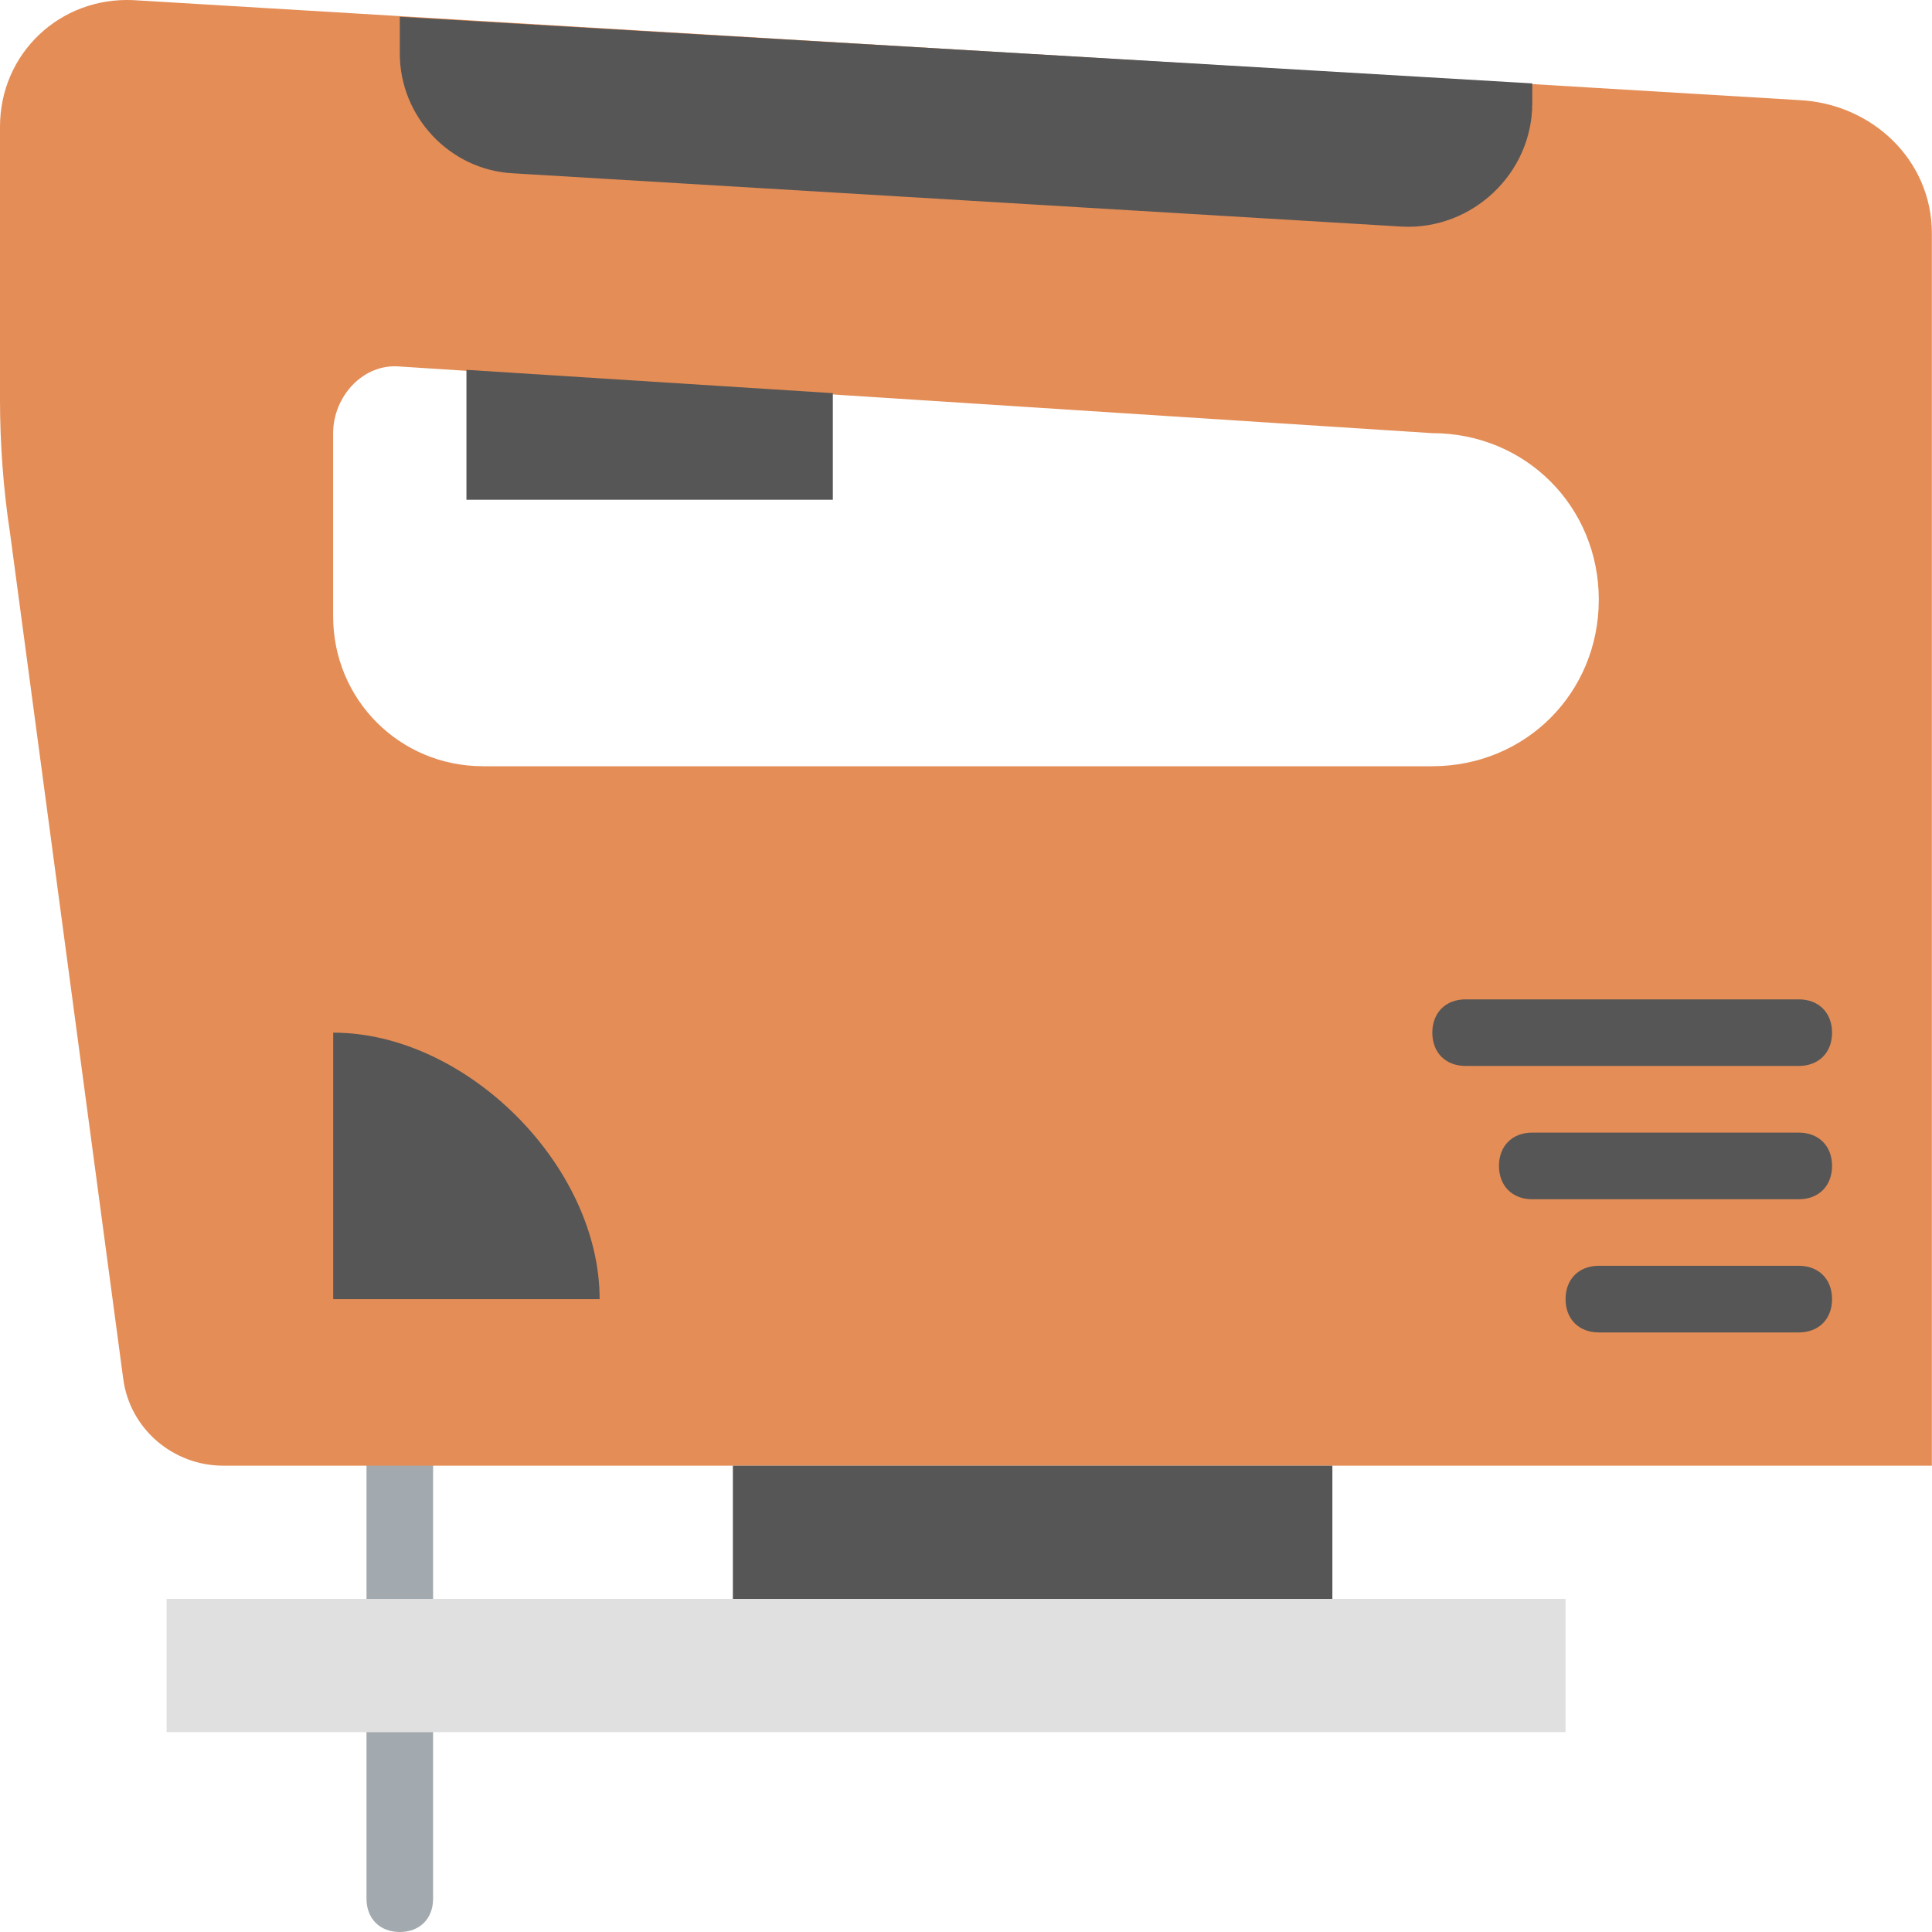 <svg width="30" height="30" viewBox="0 0 30 30" fill="none" xmlns="http://www.w3.org/2000/svg">
<g clip-path="url(#clip0)">
<path d="M6.208 30C5.898 30 5.691 29.793 5.691 29.483V22.759C5.691 22.449 5.898 22.242 6.208 22.242C6.519 22.242 6.725 22.449 6.725 22.759V29.483C6.725 29.793 6.518 30 6.208 30Z" fill="#A3AAAF"/>
<path d="M22.24 11.898H7.5C6.207 11.898 5.173 10.864 5.173 9.57V6.726C5.173 6.157 5.638 5.64 6.207 5.691L22.24 6.726C23.688 6.726 24.826 7.864 24.826 9.312C24.826 10.76 23.688 11.898 22.24 11.898ZM27.93 1.554L2.069 0.002C0.931 -0.05 0 0.83 0 1.968V6.209C0 6.881 0.052 7.605 0.156 8.277L1.914 21.414C2.018 22.19 2.69 22.759 3.466 22.759H29.998V6.209V3.623C29.998 2.485 29.067 1.606 27.93 1.554Z" fill="#E48D56"/>
<path d="M27.93 16.552H22.758C22.448 16.552 22.241 16.346 22.241 16.035C22.241 15.725 22.448 15.518 22.758 15.518H27.93C28.241 15.518 28.448 15.725 28.448 16.035C28.448 16.346 28.241 16.552 27.93 16.552Z" fill="#565656"/>
<path d="M27.93 18.622H23.793C23.483 18.622 23.276 18.415 23.276 18.104C23.276 17.794 23.483 17.587 23.793 17.587H27.93C28.241 17.587 28.448 17.794 28.448 18.104C28.448 18.415 28.241 18.622 27.93 18.622Z" fill="#565656"/>
<path d="M27.93 20.69H24.827C24.517 20.69 24.31 20.483 24.31 20.173C24.31 19.862 24.517 19.655 24.827 19.655H27.93C28.241 19.655 28.448 19.862 28.448 20.173C28.448 20.483 28.241 20.69 27.93 20.69Z" fill="#565656"/>
<path d="M11.38 24.828H20.689V22.759H11.38V24.828Z" fill="#565656"/>
<path d="M2.587 26.897H24.31V24.828H2.587V26.897Z" fill="#E0E0E0"/>
<path d="M5.174 16.035V20.173H9.311C9.311 18.104 7.242 16.035 5.174 16.035Z" fill="#565656"/>
<path d="M12.932 6.105L7.243 5.743V7.76H12.932V6.105Z" fill="#565656"/>
<path d="M7.966 2.691L21.776 3.519C22.862 3.571 23.793 2.692 23.793 1.605V1.295L6.208 0.261V0.83C6.208 1.812 6.984 2.64 7.966 2.691Z" fill="#565656"/>
</g>
<defs>
<clipPath id="clip0">
<rect width="30" height="30" fill="white"/>
</clipPath>
</defs>
</svg>
